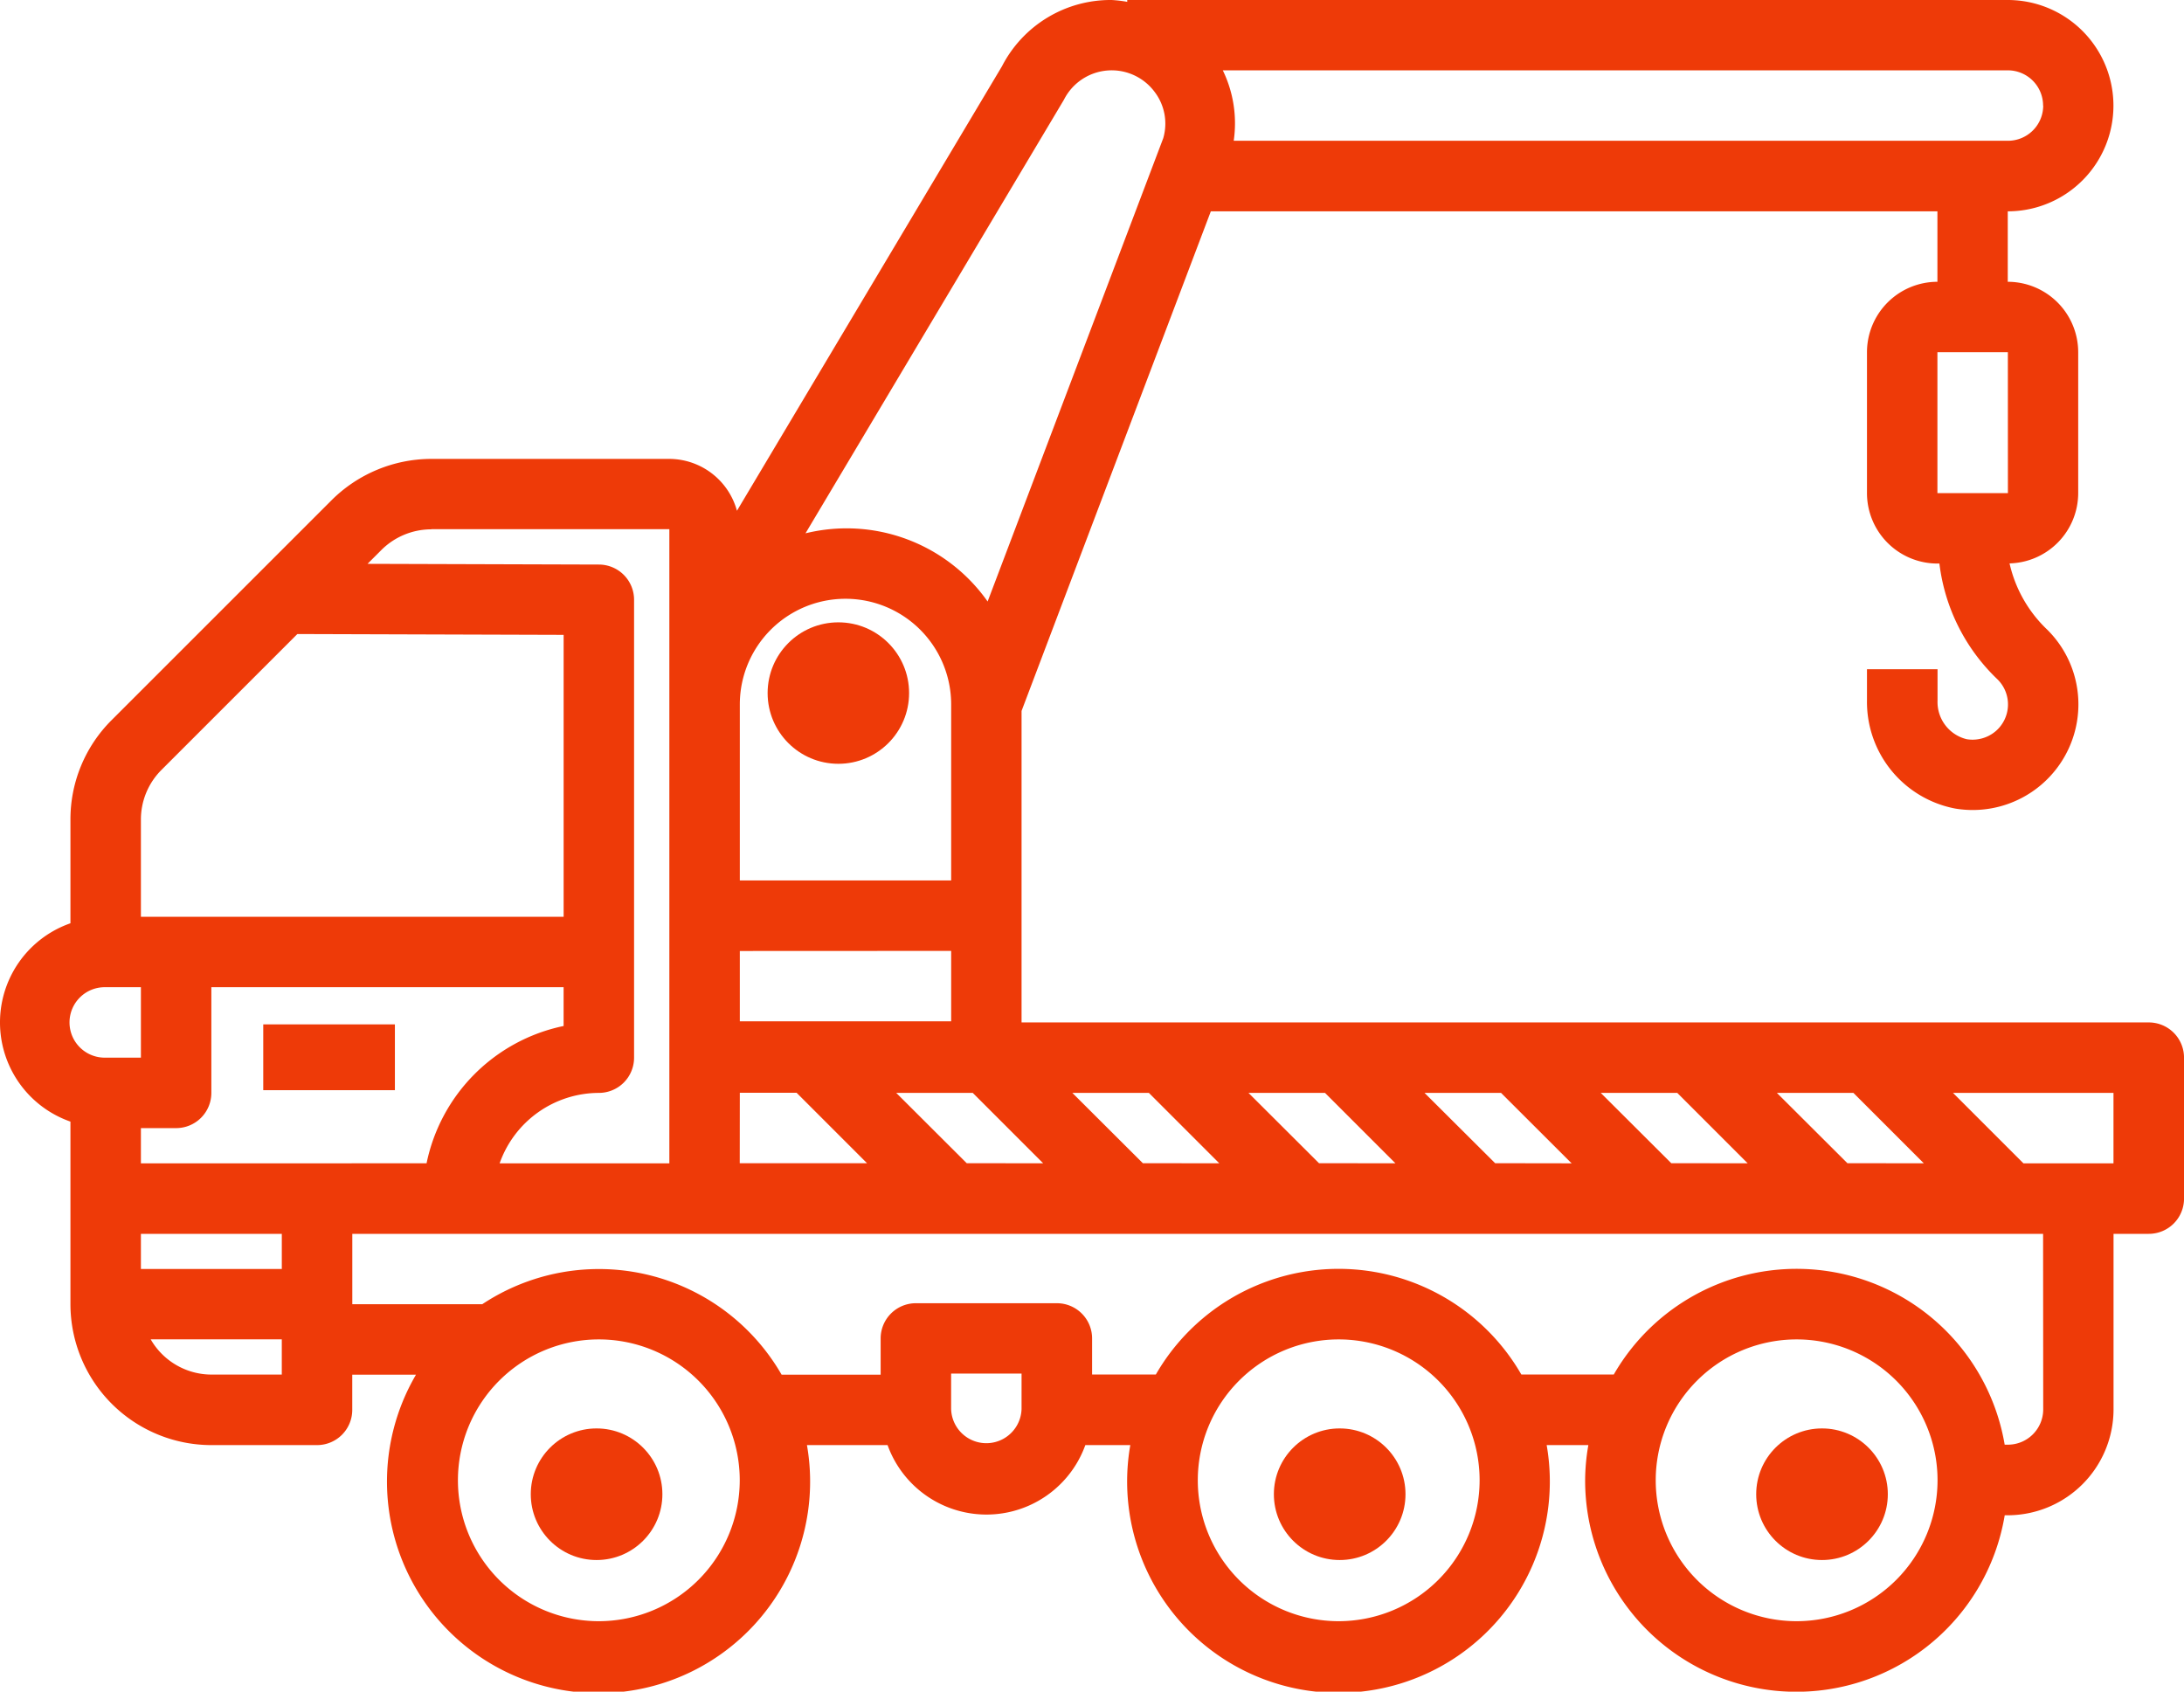 <svg xmlns="http://www.w3.org/2000/svg" width="89.076" height="69.002" viewBox="0 0 89.076 69.002">
  <defs>
    <style>
      .cls-1 {
        fill: #ee3a08;
      }
    </style>
  </defs>
  <g id="crane-truck" transform="translate(-1 -7.972)">
    <path id="Path_19" data-name="Path 19" class="cls-1" d="M88.64,49.677H42.665V36.971l7.719-20.378H80.019v2.873a2.876,2.876,0,0,0-2.873,2.873v5.747a2.876,2.876,0,0,0,2.873,2.873H80.1a7.823,7.823,0,0,0,2.376,4.73,1.437,1.437,0,0,1-.086,2.112,1.455,1.455,0,0,1-1.181.322,1.559,1.559,0,0,1-1.185-1.57V35.27H77.146v1.283a4.428,4.428,0,0,0,3.6,4.4,4.312,4.312,0,0,0,5.023-4.251A4.284,4.284,0,0,0,84.5,33.658a5.36,5.36,0,0,1-1.539-2.705,2.873,2.873,0,0,0,2.8-2.866V22.339a2.876,2.876,0,0,0-2.873-2.873V16.592a4.31,4.31,0,0,0,0-8.62H46.975v.075a5.232,5.232,0,0,0-.636-.075,4.98,4.98,0,0,0-4.471,2.7L31.057,28.806A2.871,2.871,0,0,0,28.3,26.69H18.588a5.779,5.779,0,0,0-4.063,1.684L5.557,37.341a5.711,5.711,0,0,0-1.684,4.064v4.227a4.284,4.284,0,0,0,0,8.09v7.448A5.753,5.753,0,0,0,9.62,66.917h4.31a1.436,1.436,0,0,0,1.437-1.437V64.044h2.6a8.629,8.629,0,1,0,15.945,2.873H37.2a4.287,4.287,0,0,0,8.066,0H47.1a8.62,8.62,0,1,0,16.982,0h1.7a8.468,8.468,0,0,0-.131,1.437,8.615,8.615,0,0,0,17.113,1.425h.168a4.323,4.323,0,0,0,4.27-4.31V58.3H88.64a1.436,1.436,0,0,0,1.437-1.437V51.114A1.436,1.436,0,0,0,88.64,49.677ZM82.894,28.086H80.019V22.339h2.873Zm-43.1,15.8h-8.62V36.706a4.31,4.31,0,0,1,8.62,0Zm0,2.873v2.873h-8.62V46.763Zm-8.62,5.787H33.49l2.873,2.873H31.171Zm9.255,2.873L37.553,52.55h3.121l2.873,2.873Zm7.184,0L44.736,52.55h3.121l2.873,2.873Zm7.184,0L51.92,52.55h3.121l2.873,2.873Zm7.184,0L59.1,52.55h3.121L65.1,55.424Zm7.184,0L66.287,52.55h3.121l2.873,2.873Zm7.184,0L73.471,52.55h3.121l2.873,2.873Zm7.985-43.142a1.438,1.438,0,0,1-1.437,1.437H51.318a4.94,4.94,0,0,0-.445-2.873h32.02A1.438,1.438,0,0,1,84.329,12.282Zm-39.944-.231a2.182,2.182,0,0,1,3.712-.312,2.132,2.132,0,0,1,.342,1.875L41.281,32.507a7.034,7.034,0,0,0-7.428-2.781Zm-25.8,17.512H28.3V55.424H21.378a4.3,4.3,0,0,1,4.046-2.873,1.436,1.436,0,0,0,1.437-1.437V32.436A1.436,1.436,0,0,0,25.428,31l-9.438-.029.566-.566A2.889,2.889,0,0,1,18.588,29.563ZM12.494,59.734H6.747V58.3h5.747Zm1.437-4.31H6.747V53.987H8.184A1.436,1.436,0,0,0,9.62,52.55V48.24H23.987v1.582a7.2,7.2,0,0,0-5.589,5.6ZM7.589,39.373l5.539-5.539,10.86.034v11.5H6.747V41.406A2.86,2.86,0,0,1,7.589,39.373ZM5.31,48.24H6.747v2.873H5.31a1.437,1.437,0,1,1,0-2.873Zm4.31,15.8a2.864,2.864,0,0,1-2.474-1.437h5.347v1.437ZM25.424,74.1a5.747,5.747,0,1,1,5.747-5.747A5.753,5.753,0,0,1,25.424,74.1Zm17.241-8.66a1.437,1.437,0,0,1-2.873,0V64h2.873ZM55.6,74.1a5.747,5.747,0,1,1,5.747-5.747A5.753,5.753,0,0,1,55.6,74.1Zm18.677,0a5.747,5.747,0,1,1,5.747-5.747A5.753,5.753,0,0,1,74.272,74.1Zm10.057-8.633A1.441,1.441,0,0,1,82.907,66.9h-.145a8.606,8.606,0,0,0-15.943-2.862h-3.77a8.6,8.6,0,0,0-14.907,0h-2.6V62.567A1.436,1.436,0,0,0,44.1,61.13H38.355a1.436,1.436,0,0,0-1.437,1.437v1.477h-4.04a8.6,8.6,0,0,0-12.209-2.873h-5.3V58.3H84.329ZM87.2,55.424H83.528L80.654,52.55H87.2Z" transform="translate(0 0)"/>
    <circle id="Ellipse_5" data-name="Ellipse 5" class="cls-1" cx="2.684" cy="2.684" r="2.684" transform="translate(22.648 66.237)"/>
    <circle id="Ellipse_6" data-name="Ellipse 6" class="cls-1" cx="2.684" cy="2.684" r="2.684" transform="translate(52.956 66.237)"/>
    <circle id="Ellipse_7" data-name="Ellipse 7" class="cls-1" cx="2.684" cy="2.684" r="2.684" transform="translate(72.628 66.237)"/>
    <path id="Path_20" data-name="Path 20" class="cls-1" d="M9,36.972h5.369v2.684H9Z" transform="translate(2.737 12.784)"/>
    <circle id="Ellipse_8" data-name="Ellipse 8" class="cls-1" cx="2.885" cy="2.885" r="2.885" transform="translate(32.308 33.357)"/>
  </g>
</svg>
